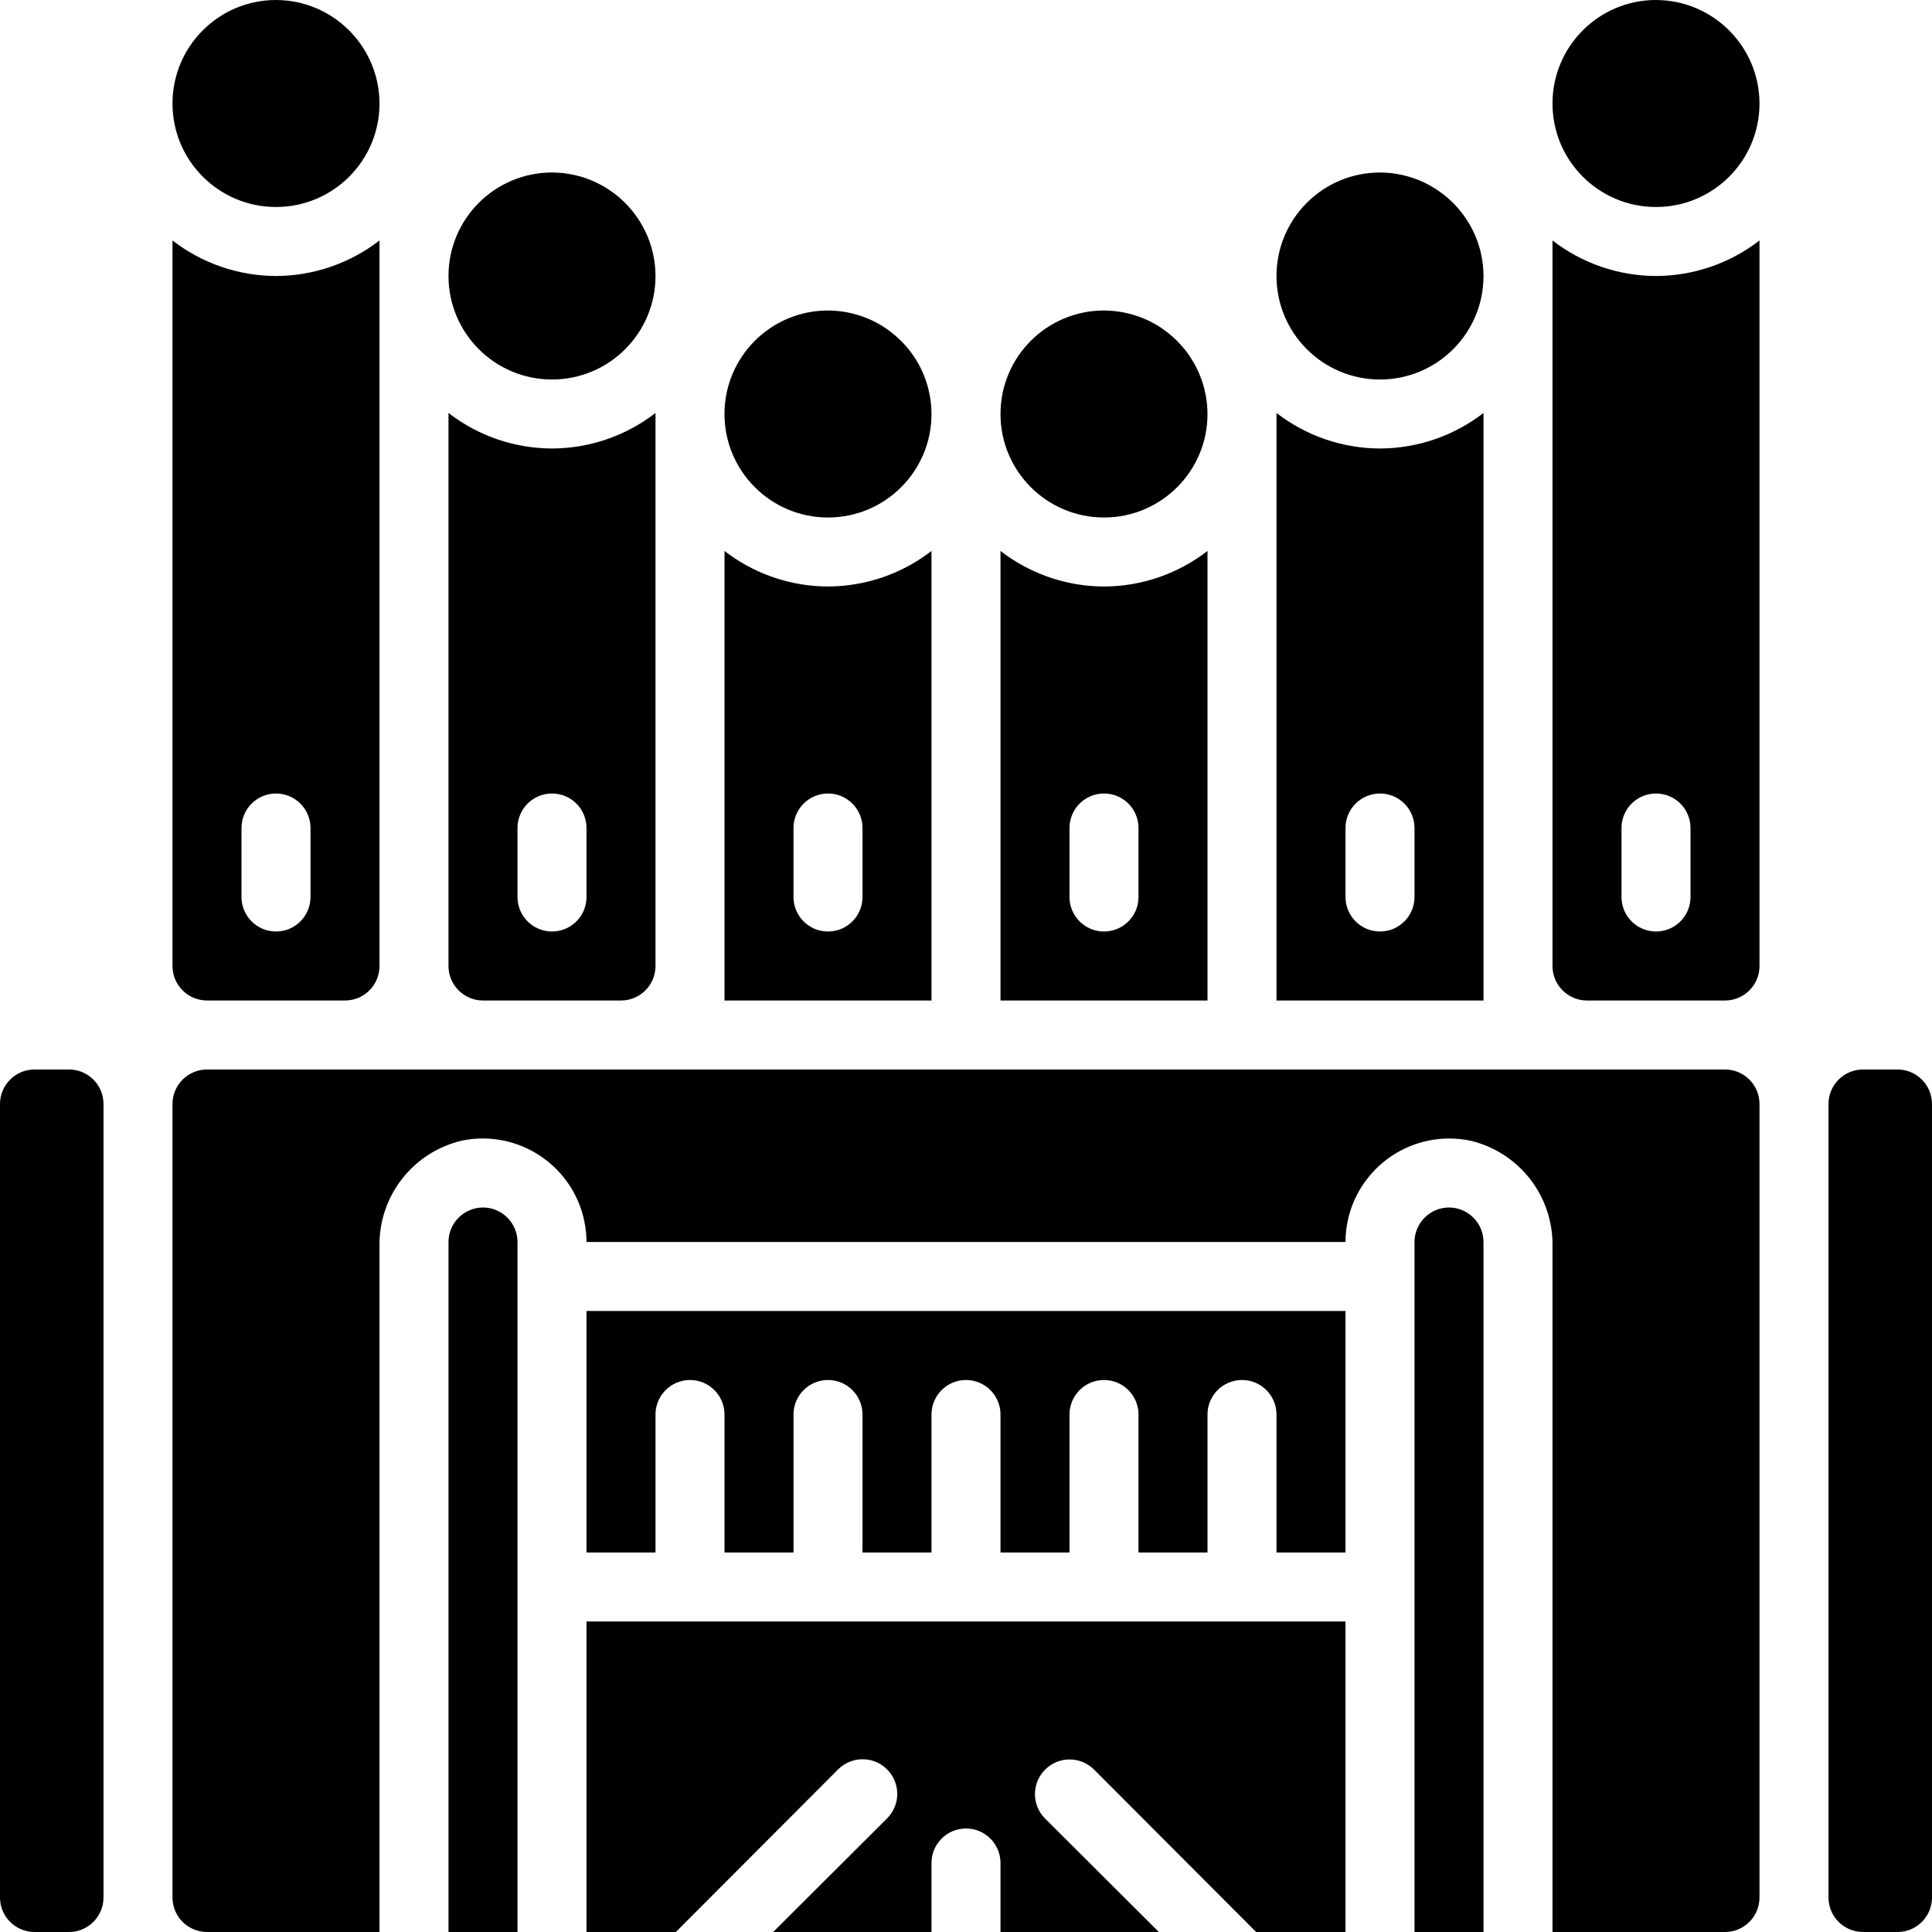 <?xml version="1.0" encoding="iso-8859-1"?>
<!-- Generator: Adobe Illustrator 19.0.0, SVG Export Plug-In . SVG Version: 6.00 Build 0)  -->
<svg version="1.1" id="Capa_1" xmlns="http://www.w3.org/2000/svg" xmlns:xlink="http://www.w3.org/1999/xlink" x="0px" y="0px"
	 viewBox="0 0 477.867 477.867" style="enable-background:new 0 0 477.867 477.867;" xml:space="preserve">
<g>
	<g>
		<g>
			<path d="M230.4,247.467v-8.533V136.278v-0.001c-7.3,5.65-16.257,8.736-25.486,8.787c-0.038,0-0.076,0.002-0.114,0.002v0
				c-0.579-0.002-1.158-0.015-1.734-0.041c-8.653-0.382-16.993-3.43-23.866-8.749v0v0.001v102.655v8.533v0.001L230.4,247.467
				L230.4,247.467z M204.8,196.267c4.713,0,8.533,3.82,8.533,8.533v17.066c0,0.884-0.134,1.736-0.384,2.538
				c-0.166,0.534-0.383,1.046-0.646,1.53c-0.131,0.242-0.274,0.477-0.427,0.704c-0.613,0.908-1.397,1.692-2.305,2.305
				c-0.227,0.153-0.462,0.296-0.704,0.427c-1.209,0.657-2.595,1.03-4.068,1.03s-2.858-0.373-4.068-1.03
				c-0.242-0.131-0.477-0.274-0.704-0.427c-0.908-0.613-1.692-1.397-2.305-2.305c-0.153-0.227-0.296-0.462-0.427-0.704
				c-0.263-0.484-0.48-0.996-0.646-1.53c-0.249-0.802-0.384-1.654-0.384-2.538v-17.066
				C196.267,200.088,200.088,196.267,204.8,196.267z"/>
			<path d="M204.8,128.001c14.138,0,25.6-11.462,25.6-25.6c0,0,0,0,0,0c0,0,0,0,0,0c-0.002-0.731-0.042-1.453-0.104-2.168
				c-0.013-0.148-0.02-0.298-0.035-0.446c-0.002-0.016-0.004-0.031-0.006-0.046c-0.065-0.615-0.159-1.221-0.266-1.822
				c-0.096-0.537-0.207-1.07-0.337-1.595c-0.025-0.104-0.046-0.209-0.073-0.312c0-0.001,0-0.001-0.001-0.002
				c-0.171-0.66-0.375-1.307-0.596-1.945c-0.128-0.369-0.264-0.734-0.409-1.095c-0.223-0.559-0.459-1.112-0.719-1.652
				c-0.682-1.411-1.493-2.746-2.411-3.999c-0.052-0.071-0.1-0.144-0.153-0.214c-1.386-1.851-3.02-3.504-4.847-4.921
				c-0.16-0.124-0.32-0.249-0.484-0.37c-1.266-0.935-2.618-1.758-4.047-2.451c-0.01-0.005-0.02-0.01-0.03-0.015
				c-0.864-0.418-1.758-0.782-2.673-1.103c-0.812-0.284-1.642-0.528-2.489-0.731c-0.593-0.142-1.193-0.266-1.801-0.366
				c-0.92-0.151-1.855-0.258-2.806-0.309c-0.436-0.023-0.874-0.036-1.316-0.037V76.8c-14.138,0-25.6,11.461-25.6,25.6c0,0,0,0,0,0
				s0,0,0,0C179.2,116.539,190.662,128.001,204.8,128.001z"/>
			<path d="M136.534,93.867c14.138,0,25.6-11.461,25.6-25.6c-0.042-14.121-11.479-25.558-25.6-25.599v-0.001
				c-14.139,0-25.6,11.461-25.6,25.6S122.395,93.867,136.534,93.867z"/>
			<path d="M366.934,247.467v-8.533V102.144c-7.3,5.65-16.256,8.736-25.485,8.787c-0.038,0-0.077,0.002-0.115,0.002v0
				c-9.269-0.026-18.27-3.116-25.6-8.789v0.001v136.789v8.533v0.001L366.934,247.467L366.934,247.467z M341.334,230.4
				c-4.713,0-8.533-3.821-8.533-8.533v-17.066c0-4.713,3.82-8.533,8.533-8.533s8.533,3.82,8.533,8.533v17.066
				C349.867,226.579,346.046,230.4,341.334,230.4z"/>
			<path d="M341.334,93.867c14.138,0,25.6-11.461,25.6-25.6c0,0,0,0,0,0s0,0,0,0c-0.002-0.763-0.044-1.517-0.112-2.263
				c-0.011-0.117-0.016-0.235-0.028-0.351c-0.007-0.071-0.019-0.141-0.027-0.212c-0.137-1.215-0.354-2.406-0.654-3.563
				c-0.03-0.118-0.068-0.232-0.1-0.349c-0.191-0.695-0.405-1.381-0.651-2.052c-0.061-0.166-0.131-0.328-0.195-0.493
				c-0.087-0.223-0.171-0.448-0.265-0.668c-0.256-0.604-0.541-1.192-0.842-1.771c-0.27-0.521-0.551-1.035-0.855-1.535
				c-0.045-0.074-0.095-0.145-0.141-0.219c-0.267-0.429-0.548-0.848-0.84-1.26c-0.48-0.679-0.993-1.333-1.535-1.961
				c-0.41-0.475-0.832-0.94-1.276-1.383c-0.054-0.054-0.111-0.104-0.165-0.157c-0.584-0.573-1.194-1.119-1.831-1.635
				c-0.42-0.34-0.852-0.665-1.293-0.979c-0.777-0.553-1.583-1.065-2.42-1.531c-0.402-0.223-0.81-0.439-1.225-0.641
				c-0.021-0.01-0.041-0.021-0.061-0.032c-0.864-0.418-1.758-0.782-2.673-1.103c-0.847-0.296-1.713-0.549-2.598-0.756
				c-0.541-0.127-1.088-0.239-1.642-0.331c-0.936-0.156-1.888-0.266-2.856-0.318c-0.436-0.023-0.874-0.036-1.316-0.037v-0.001
				c-14.138,0-25.6,11.461-25.6,25.6c0,0,0,0,0,0s0,0,0,0C315.734,82.406,327.195,93.867,341.334,93.867z"/>
			<path d="M273.067,128.001c14.138,0,25.6-11.462,25.6-25.6c0,0,0,0,0,0c0,0,0,0,0,0c-0.002-0.731-0.042-1.453-0.104-2.168
				c-0.013-0.148-0.02-0.298-0.035-0.446c-0.002-0.016-0.004-0.031-0.006-0.046c-0.065-0.615-0.159-1.221-0.266-1.822
				c-0.096-0.537-0.207-1.07-0.337-1.595c-0.025-0.104-0.046-0.209-0.073-0.312c0-0.001,0-0.001-0.001-0.002
				c-0.171-0.66-0.375-1.307-0.596-1.945c-0.128-0.369-0.264-0.734-0.409-1.095c-0.223-0.559-0.459-1.112-0.719-1.652
				c-0.454-0.939-0.969-1.841-1.529-2.712c-0.329-0.512-0.67-1.015-1.034-1.501c-0.689-0.921-1.442-1.791-2.246-2.61
				c-0.056-0.057-0.109-0.117-0.165-0.173c-0.764-0.764-1.58-1.475-2.435-2.138c-0.16-0.124-0.32-0.249-0.484-0.37
				c-1.266-0.935-2.618-1.758-4.047-2.451c-0.01-0.005-0.02-0.01-0.03-0.015c-0.864-0.418-1.758-0.782-2.673-1.103
				c-0.847-0.296-1.713-0.549-2.598-0.756c-0.541-0.127-1.088-0.239-1.642-0.331c-0.936-0.156-1.888-0.266-2.856-0.318
				c-0.436-0.023-0.874-0.036-1.316-0.037V76.8c-14.138,0-25.6,11.461-25.6,25.6c0,0,0,0,0,0s0,0,0,0
				C247.467,116.539,258.928,128.001,273.067,128.001z"/>
			<path d="M298.667,247.467v-8.533V136.278v-0.001c-7.33,5.673-16.331,8.764-25.6,8.79v-0.001
				c-0.579-0.002-1.158-0.015-1.734-0.041c-8.653-0.382-16.993-3.43-23.866-8.749v0v0.001v102.655v8.533v0.001L298.667,247.467
				L298.667,247.467z M273.067,196.267c4.713,0,8.533,3.82,8.533,8.533v17.066c0,0.884-0.134,1.736-0.384,2.538
				c-0.166,0.534-0.383,1.046-0.646,1.53c-0.131,0.242-0.274,0.477-0.427,0.704c-0.613,0.908-1.397,1.692-2.305,2.305
				c-0.227,0.153-0.462,0.296-0.704,0.427c-1.209,0.657-2.595,1.03-4.068,1.03s-2.858-0.373-4.068-1.03
				c-0.242-0.131-0.477-0.274-0.704-0.427c-0.908-0.613-1.692-1.397-2.305-2.305c-0.153-0.227-0.296-0.462-0.427-0.704
				c-0.263-0.484-0.48-0.996-0.646-1.53c-0.249-0.802-0.384-1.654-0.384-2.538v-17.066
				C264.534,200.088,268.354,196.267,273.067,196.267z"/>
			<path d="M469.334,264.533H460.8c-4.713,0-8.533,3.82-8.533,8.533v0.001v196.266c0,4.713,3.82,8.533,8.533,8.533h8.533
				c4.713,0,8.533-3.82,8.533-8.533V273.067C477.867,268.354,474.046,264.533,469.334,264.533z"/>
			<path d="M426.667,264.534H51.2c-4.713,0-8.533,3.82-8.533,8.533v196.267c0,4.713,3.82,8.533,8.533,8.533h42.667V308.321
				c-0.237-12.469,8.289-23.401,20.441-26.208c13.895-2.811,27.438,6.173,30.249,20.068c0.334,1.653,0.505,3.334,0.51,5.02H332.8
				c0.039-14.176,11.562-25.637,25.739-25.598c1.686,0.005,3.368,0.175,5.02,0.51c12.152,2.807,20.678,13.739,20.441,26.208v169.546
				h42.667c4.713,0,8.533-3.821,8.533-8.533V273.067C435.2,268.354,431.38,264.534,426.667,264.534z"/>
			<path d="M119.467,247.467H153.6c4.713,0,8.533-3.82,8.533-8.533V102.144c-7.33,5.673-16.331,8.764-25.6,8.79v-0.001
				c-9.269-0.026-18.27-3.116-25.6-8.789v136.789C110.934,243.646,114.754,247.467,119.467,247.467z M128,204.8
				c0-4.713,3.821-8.533,8.533-8.533c4.713,0,8.533,3.82,8.533,8.533v17.067c0,4.713-3.821,8.533-8.533,8.533
				c-4.713,0-8.533-3.821-8.533-8.533V204.8z"/>
			<path d="M145.067,324.267V384v0.001h17.067V384v-34.133c0-4.713,3.82-8.533,8.533-8.533s8.533,3.821,8.533,8.533V384v0.001
				h17.067V384v-34.133c0-4.713,3.82-8.533,8.533-8.533s8.533,3.821,8.533,8.533V384v0.001H230.4V384v-34.133
				c0-4.713,3.82-8.533,8.533-8.533s8.533,3.821,8.533,8.533V384v0.001h17.067V384v-34.133c0-4.713,3.82-8.533,8.533-8.533
				s8.533,3.821,8.533,8.533V384v0.001h17.067V384v-34.133c0-4.713,3.82-8.533,8.533-8.533s8.533,3.821,8.533,8.533V384v0.001H332.8
				V384v-59.733v-0.001L145.067,324.267L145.067,324.267z"/>
			<path d="M409.6,0.001L409.6,0.001C395.462,0,384,11.461,384,25.6s11.461,25.6,25.6,25.6s25.6-11.462,25.6-25.6
				C435.159,11.479,423.721,0.042,409.6,0.001z"/>
			<path d="M384,59.478v179.456c0,4.713,3.82,8.533,8.533,8.533h34.133c4.713,0,8.533-3.82,8.533-8.533V59.477
				c-7.33,5.673-16.331,8.764-25.6,8.79C400.331,68.241,391.331,65.151,384,59.478z M418.134,204.801v17.067
				c0,4.713-3.82,8.533-8.533,8.533s-8.533-3.82-8.533-8.533v-17.067c0-4.713,3.82-8.533,8.533-8.533
				S418.134,200.088,418.134,204.801z"/>
			<path d="M358.4,298.667L358.4,298.667c-4.707,0.013-8.519,3.826-8.533,8.533v170.667h17.067V307.2
				C366.919,302.493,363.107,298.681,358.4,298.667z"/>
			<path d="M145.067,477.867h22.101l40.107-40.192c3.332-3.36,8.757-3.383,12.117-0.051c3.36,3.332,3.383,8.757,0.051,12.117
				c-0.017,0.017-0.034,0.034-0.051,0.051l-28.16,28.075H230.4v-17.067c0-4.713,3.82-8.533,8.533-8.533s8.533,3.82,8.533,8.533
				v17.067h39.168l-28.16-28.075c-3.331-3.361-3.308-8.786,0.053-12.117c3.34-3.311,8.724-3.311,12.064,0l40.107,40.192H332.8v-76.8
				H145.067V477.867z"/>
			<path d="M68.267,51.2c14.138,0,25.6-11.462,25.6-25.6c-0.042-14.121-11.479-25.558-25.6-25.599V0
				c-14.138,0-25.6,11.461-25.6,25.6S54.128,51.2,68.267,51.2z"/>
			<path d="M51.2,247.467h34.133c4.713,0,8.533-3.82,8.533-8.533V59.477c-7.33,5.673-16.331,8.764-25.6,8.79
				c-9.269-0.026-18.27-3.116-25.6-8.789v179.456C42.667,243.647,46.487,247.467,51.2,247.467z M59.734,204.801
				c0-4.713,3.82-8.533,8.533-8.533s8.533,3.82,8.533,8.533v17.067c0,4.713-3.821,8.533-8.533,8.533s-8.533-3.82-8.533-8.533
				V204.801z"/>
			<path d="M119.467,298.667L119.467,298.667c-4.707,0.013-8.519,3.826-8.533,8.533v170.667H128V307.2
				C127.986,302.493,124.174,298.681,119.467,298.667z"/>
			<path d="M17.067,264.533H8.534c-4.713,0-8.533,3.821-8.533,8.533v0.001v196.266c0,4.713,3.82,8.533,8.533,8.533h8.533
				c4.713,0,8.533-3.82,8.533-8.533V273.067C25.6,268.354,21.78,264.533,17.067,264.533z"/>
		</g>
	</g>
</g>
<g>
</g>
<g>
</g>
<g>
</g>
<g>
</g>
<g>
</g>
<g>
</g>
<g>
</g>
<g>
</g>
<g>
</g>
<g>
</g>
<g>
</g>
<g>
</g>
<g>
</g>
<g>
</g>
<g>
</g>
</svg>
